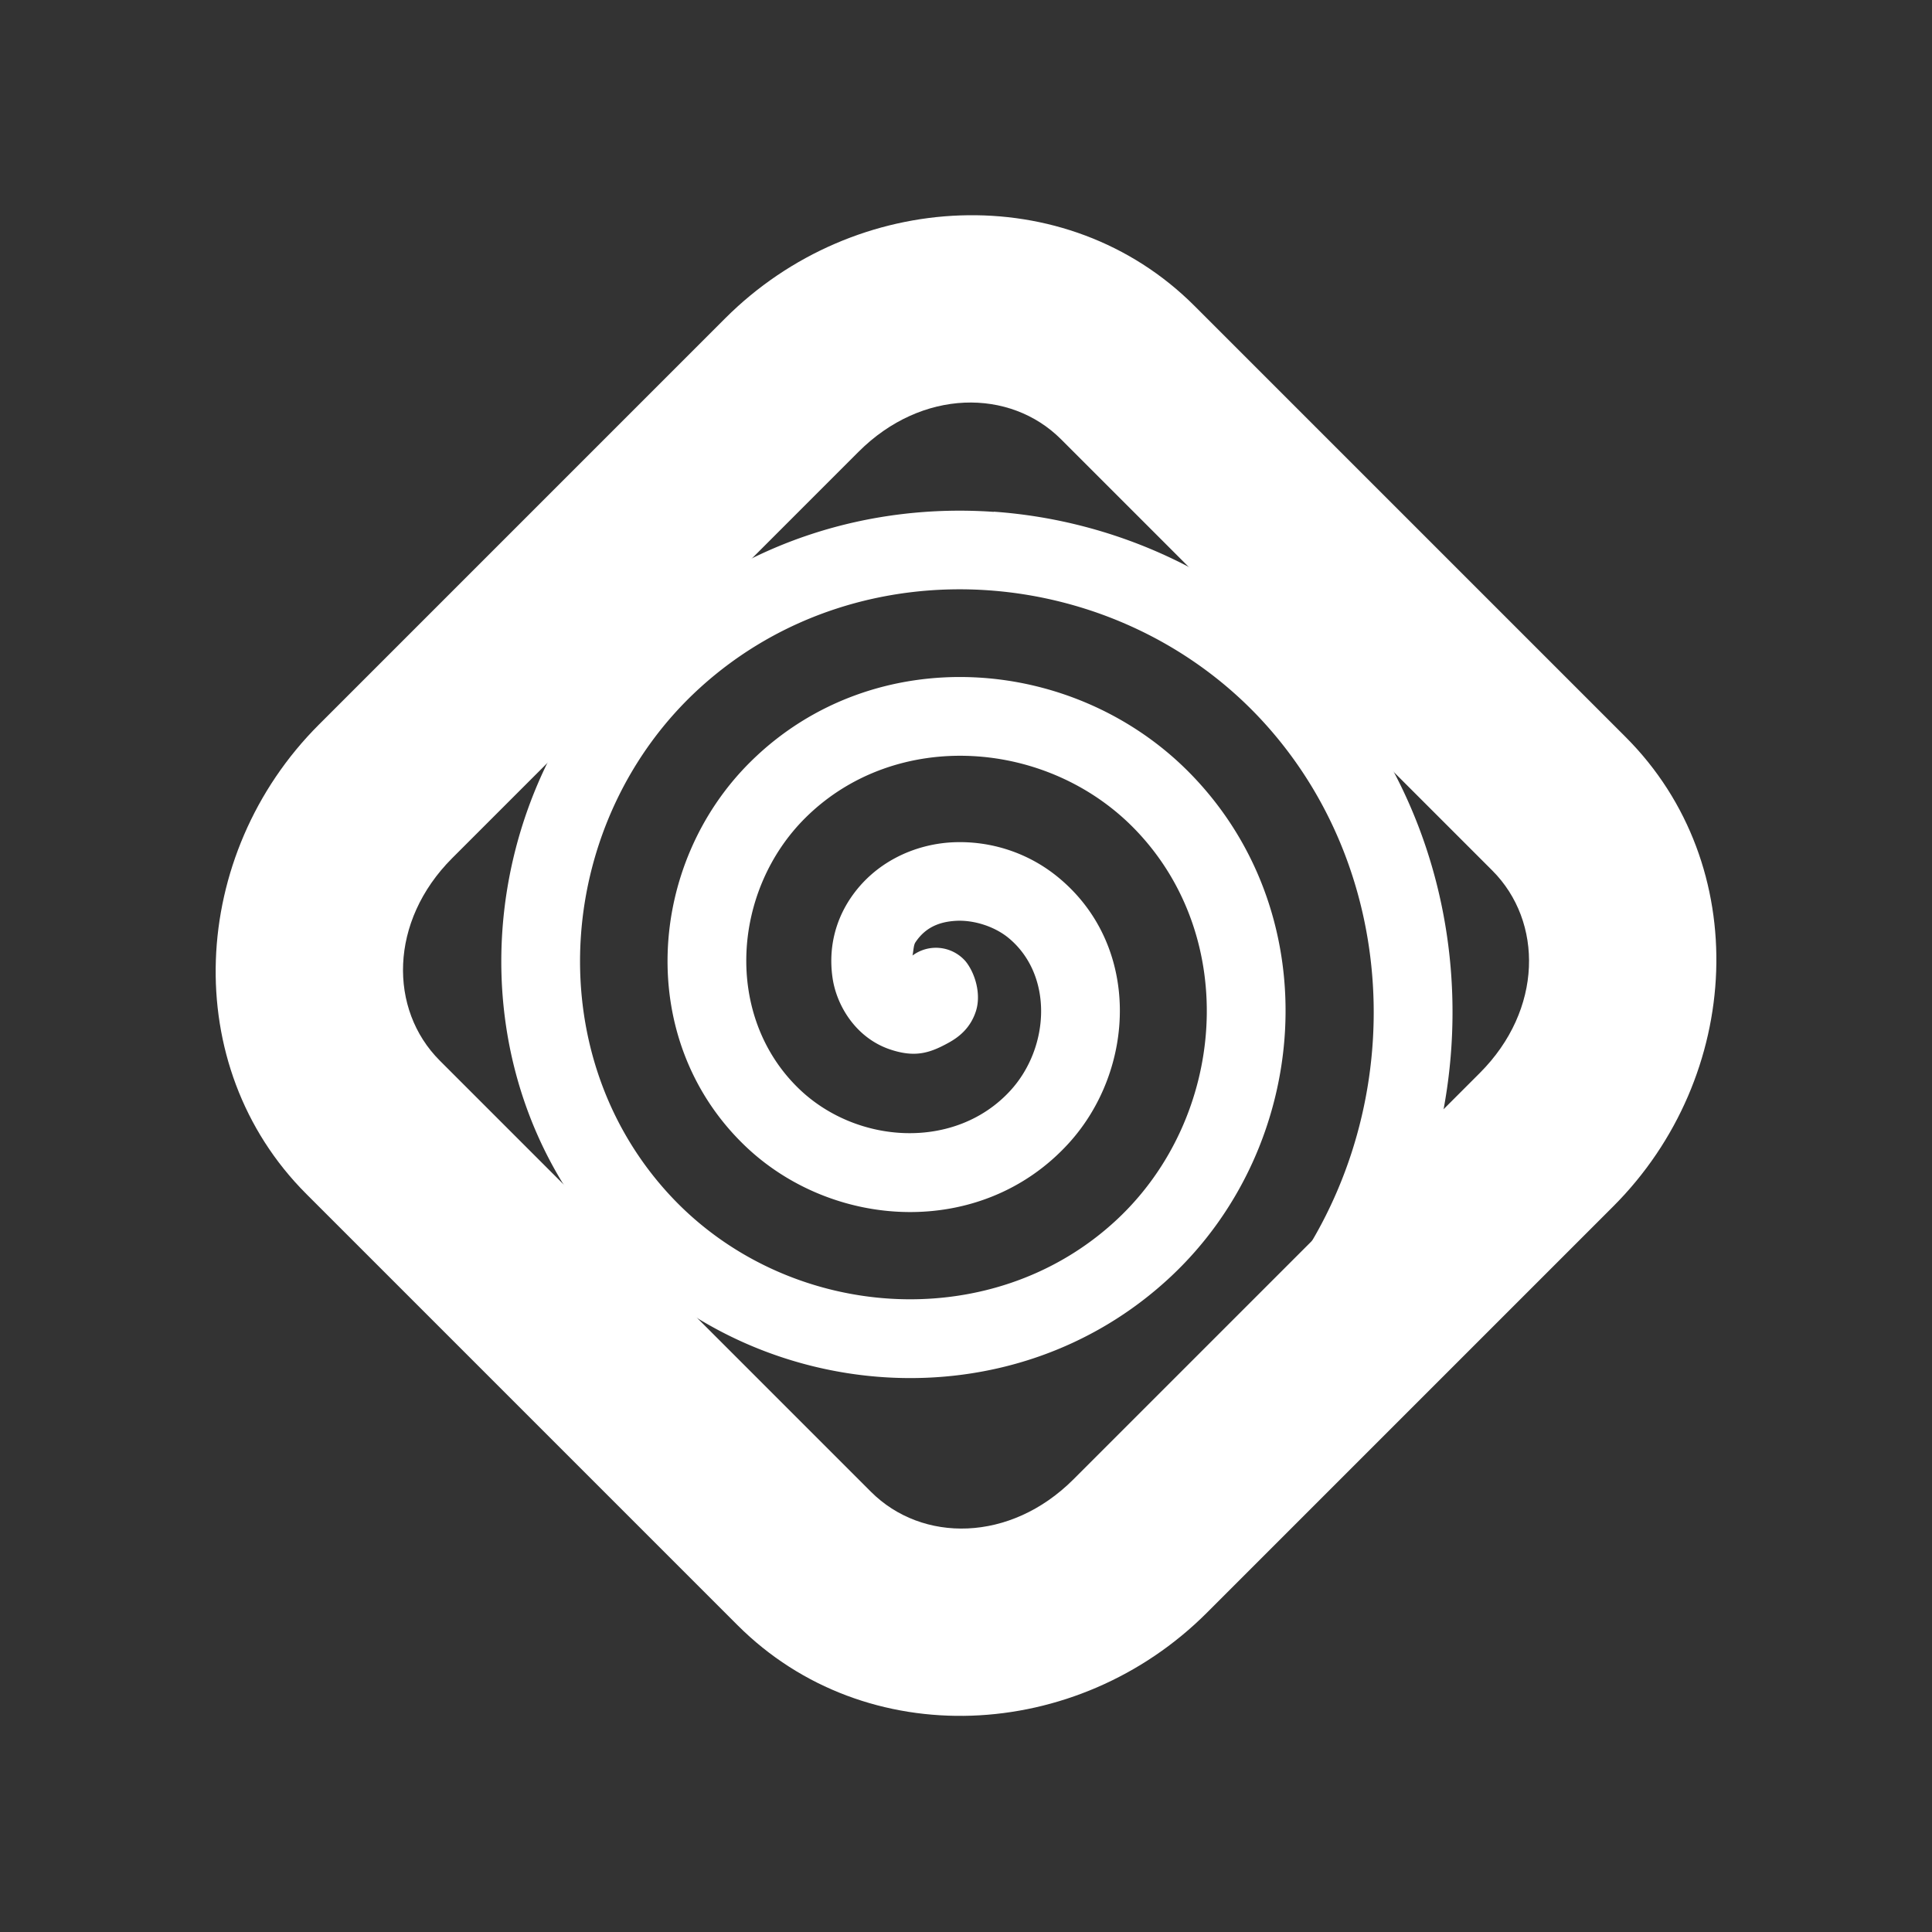 <?xml version="1.0" encoding="UTF-8" standalone="no"?>
<!-- Generator: Adobe Illustrator 22.1.0, SVG Export Plug-In . SVG Version: 6.00 Build 0)  -->

<svg
   version="1.1"
   id="Layer_1"
   x="0px"
   y="0px"
   width="64"
   height="64"
   viewBox="0 0 64 64"
   style="enable-background:new 0 0 64 64;"
   xml:space="preserve"
   sodipodi:docname="icon-m-xdg-desktop-portal.svg"
   inkscape:version="1.1.2 (b8e25be833, 2022-02-05)"
   xmlns:inkscape="http://www.inkscape.org/namespaces/inkscape"
   xmlns:sodipodi="http://sodipodi.sourceforge.net/DTD/sodipodi-0.dtd"
   xmlns="http://www.w3.org/2000/svg"
   xmlns:svg="http://www.w3.org/2000/svg"><rect x="0" y="0" width="64" height="64" fill="#333333" stroke="none"/><defs
   id="defs24856" /><sodipodi:namedview
   id="namedview24854"
   pagecolor="#ffffff"
   bordercolor="#111111"
   borderopacity="1"
   inkscape:pageshadow="0"
   inkscape:pageopacity="0"
   inkscape:pagecheckerboard="1"
   showgrid="false"
   inkscape:zoom="3.4101563"
   inkscape:cx="19.940435"
   inkscape:cy="53.516609"
   inkscape:window-width="1271"
   inkscape:window-height="1082"
   inkscape:window-x="2075"
   inkscape:window-y="73"
   inkscape:window-maximized="0"
   inkscape:current-layer="Layer_1" />

<g
   id="g4-3"
   inkscape:label="portal xdg freedesktop aperture science"
   transform="matrix(3.125,0,0,3.125,-2093,-1143)"
   style="fill:#ffffff"><title
     id="title2">xdg-portal</title><rect
     y="368"
     x="672"
     height="16"
     width="16"
     id="rect2"
     style="fill:none" /><path
     style="color:#000000;fill:#ffffff;stroke-linecap:round;-inkscape-stroke:none;paint-order:markers stroke fill"
     d="m 743.469,-221.621 c -1.921,0 -3.424,1.667 -3.424,3.611 v 6.092 c 0,1.945 1.503,3.611 3.424,3.611 h 6.465 c 1.921,0 3.424,-1.667 3.424,-3.611 v -6.092 c 0,-1.945 -1.503,-3.611 -3.424,-3.611 z m 0,2 h 6.465 c 0.765,0 1.424,0.663 1.424,1.611 v 6.092 c 0,0.948 -0.659,1.611 -1.424,1.611 h -6.465 c -0.765,0 -1.424,-0.663 -1.424,-1.611 v -6.092 c 0,-0.948 0.659,-1.611 1.424,-1.611 z"
     id="rect8"
     transform="rotate(45)" /><path
     style="color:#000000;opacity:1;fill:#ffffff;fill-rule:evenodd;stroke-width:0.832;stroke-linecap:round;-inkscape-stroke:none"
     d="m 680.294,371.186 c -1.305,-0.091 -2.64,0.308 -3.676,1.251 -1.856,1.689 -2.11,4.672 -0.372,6.554 1.538,1.666 4.238,1.887 5.93,0.297 1.476,-1.387 1.666,-3.805 0.223,-5.306 -1.236,-1.286 -3.373,-1.444 -4.684,-0.146 -1.096,1.085 -1.221,2.943 -0.067,4.061 0.934,0.905 2.517,0.997 3.441,-0.018 0.713,-0.783 0.77,-2.097 -0.114,-2.821 -0.317,-0.26 -0.718,-0.389 -1.121,-0.369 -0.404,0.021 -0.826,0.213 -1.082,0.598 -0.164,0.247 -0.23,0.537 -0.187,0.837 0.043,0.3 0.25,0.637 0.606,0.759 0.268,0.091 0.425,0.041 0.627,-0.071 0.101,-0.056 0.226,-0.148 0.286,-0.33 0.06,-0.182 -0.007,-0.405 -0.107,-0.53 a 0.416,0.416 0 0 0 -0.564,-0.063 c 0.011,-0.053 0.011,-0.111 0.031,-0.14 0.101,-0.152 0.244,-0.218 0.432,-0.228 0.188,-0.01 0.406,0.06 0.553,0.18 0.477,0.392 0.441,1.159 0.024,1.617 -0.582,0.639 -1.63,0.577 -2.246,-0.019 -0.796,-0.771 -0.707,-2.1 0.073,-2.872 0.961,-0.951 2.573,-0.833 3.499,0.132 1.105,1.15 0.956,3.043 -0.193,4.123 -1.34,1.258 -3.516,1.079 -4.749,-0.257 -1.411,-1.529 -1.201,-3.987 0.322,-5.373 1.718,-1.563 4.459,-1.323 5.997,0.387 1.491,1.658 1.513,4.233 0.148,5.982 a 0.416,0.416 0 0 0 0.073,0.583 0.416,0.416 0 0 0 0.583,-0.071 c 1.611,-2.063 1.587,-5.081 -0.185,-7.052 -0.92,-1.023 -2.196,-1.605 -3.501,-1.697 z"
     id="path8" /></g></svg>

